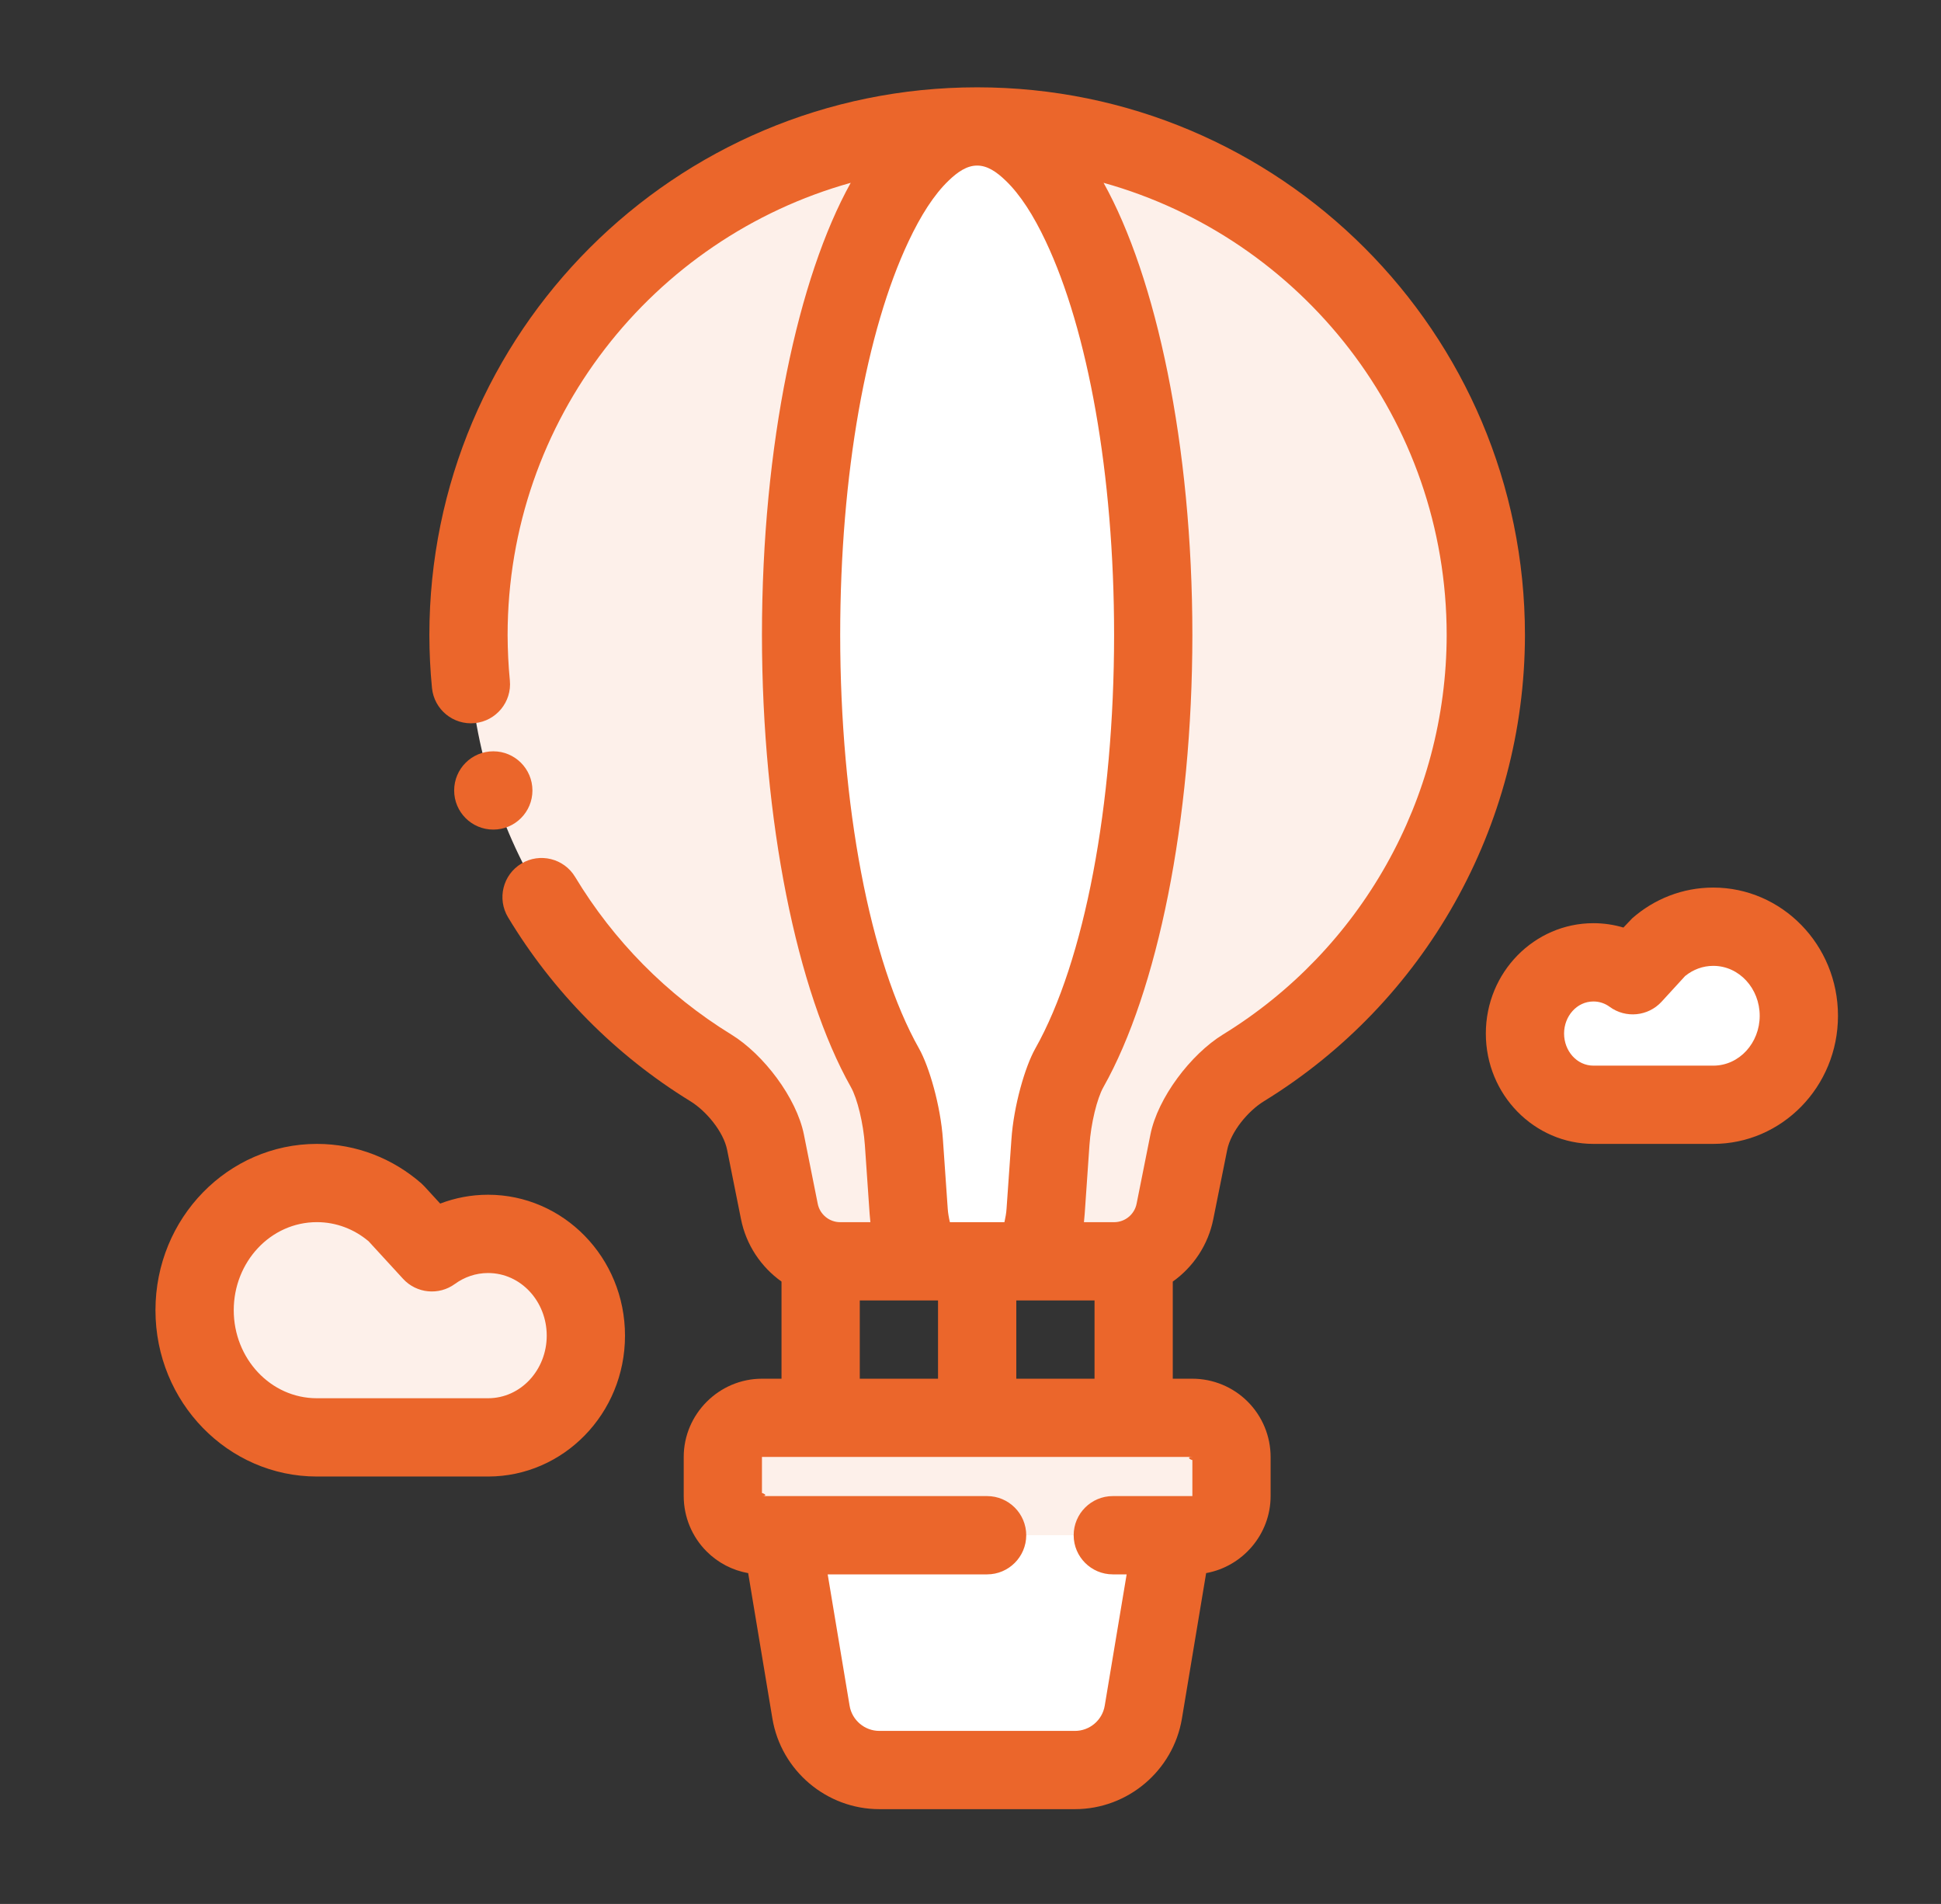 <svg width="52" height="51" viewBox="0 0 52 51" fill="none" xmlns="http://www.w3.org/2000/svg">
<rect x="0" y="0" width="52" height="51" fill="#333333" stroke="none"/>
<g clip-path="url(#clip0_1_4588)">
<g clip-path="url(#clip1_1_4588)">
<path fill-rule="evenodd" clip-rule="evenodd" d="M26.178 3.387C18.652 3.387 12.551 9.487 12.551 17.014C12.558 21.773 15.043 26.148 19.045 28.604C19.686 28.998 20.36 29.858 20.508 30.596L20.878 32.448C21.033 33.223 21.72 33.786 22.509 33.786H29.847C30.636 33.786 31.323 33.223 31.478 32.448L31.848 30.596C31.996 29.858 32.67 28.998 33.311 28.605C37.312 26.148 39.798 21.773 39.805 17.014C39.805 9.487 33.704 3.387 26.178 3.387Z" fill="#FDF0EA"/>
<path fill-rule="evenodd" clip-rule="evenodd" d="M20.803 40.316L31.545 40.371L30.63 45.862C30.481 46.754 29.702 47.413 28.799 47.413H23.558C22.654 47.413 21.875 46.754 21.726 45.862L20.803 40.316Z" fill="white"/>
<path fill-rule="evenodd" clip-rule="evenodd" d="M20.413 37.978H31.943C32.221 37.978 32.488 38.089 32.684 38.286C32.881 38.482 32.991 38.749 32.991 39.027V40.075C32.991 40.65 32.519 41.123 31.943 41.123H20.413C20.135 41.123 19.867 41.013 19.671 40.816C19.474 40.62 19.364 40.353 19.364 40.075V39.027C19.364 38.451 19.837 37.978 20.413 37.978Z" fill="#FDF0EA"/>
<path fill-rule="evenodd" clip-rule="evenodd" d="M26.178 3.387C23.573 3.387 21.461 9.487 21.461 17.014C21.463 21.773 22.324 26.148 23.709 28.604C23.93 28.998 24.164 29.858 24.216 30.596L24.344 32.448C24.397 33.223 24.635 33.786 24.907 33.786H27.448C27.721 33.786 27.959 33.223 28.012 32.448L28.14 30.596C28.192 29.858 28.425 28.998 28.647 28.605C30.032 26.148 30.893 21.773 30.895 17.014C30.895 9.487 28.783 3.387 26.178 3.387Z" fill="white"/>
<path fill-rule="evenodd" clip-rule="evenodd" d="M10.6 32.49C10.03 31.99 9.294 31.689 8.49 31.689C6.68 31.689 5.214 33.215 5.214 35.096C5.214 36.978 6.68 38.503 8.49 38.503H13.076C14.523 38.503 15.696 37.283 15.696 35.778C15.696 34.272 14.523 33.052 13.076 33.052C12.516 33.052 11.996 33.234 11.57 33.546L10.6 32.49Z" fill="#FDF0EA"/>
<path fill-rule="evenodd" clip-rule="evenodd" d="M44.42 25.384C44.819 25.034 45.335 24.823 45.898 24.823C47.164 24.823 48.19 25.891 48.19 27.208C48.19 28.524 47.164 29.593 45.898 29.593H42.687C41.674 29.593 40.852 28.738 40.852 27.685C40.852 26.631 41.674 25.777 42.687 25.777C43.079 25.777 43.443 25.905 43.74 26.123L44.42 25.384Z" fill="white"/>
<path fill-rule="evenodd" clip-rule="evenodd" d="M20.044 42.139L20.693 46.035C20.926 47.429 22.144 48.461 23.558 48.461H28.799C30.213 48.461 31.431 47.429 31.664 46.035L32.313 42.138C33.289 41.962 34.04 41.1 34.04 40.075V39.027C34.04 38.472 33.819 37.938 33.426 37.545C33.033 37.152 32.499 36.931 31.944 36.931H31.419V34.329C31.967 33.939 32.367 33.349 32.505 32.654L32.877 30.802C32.974 30.314 33.436 29.759 33.86 29.499C38.169 26.853 40.846 22.141 40.854 17.016V17.014C40.854 8.909 34.283 2.339 26.178 2.339C18.073 2.339 11.503 8.909 11.503 17.014V17.015C11.504 17.491 11.527 17.962 11.573 18.429C11.63 19.005 12.142 19.426 12.719 19.37C13.294 19.313 13.716 18.8 13.659 18.224C13.62 17.825 13.601 17.421 13.599 17.013C13.599 11.239 17.489 6.376 22.791 4.897C21.387 7.421 20.413 11.899 20.413 17.014V17.015C20.416 21.988 21.349 26.553 22.796 29.12C22.969 29.425 23.13 30.096 23.17 30.669L23.298 32.521C23.303 32.595 23.31 32.668 23.318 32.738H22.509C22.217 32.738 21.963 32.53 21.907 32.243L21.537 30.391C21.338 29.402 20.453 28.24 19.593 27.712C17.858 26.646 16.432 25.189 15.407 23.489C15.108 22.993 14.462 22.834 13.967 23.133C13.472 23.431 13.312 24.076 13.611 24.572C14.807 26.555 16.472 28.256 18.497 29.499C18.92 29.759 19.383 30.314 19.48 30.802L19.851 32.654C19.989 33.349 20.39 33.939 20.937 34.329V36.931H20.413C19.263 36.931 18.317 37.877 18.317 39.027V40.075C18.317 40.631 18.538 41.165 18.931 41.558C19.236 41.863 19.625 42.064 20.044 42.139ZM30.183 42.172H29.812C29.234 42.172 28.764 41.702 28.764 41.124C28.764 40.545 29.234 40.075 29.812 40.075H31.944V39.111C31.877 39.094 31.781 39.027 31.944 39.027H20.413V39.992C20.48 40.008 20.576 40.075 20.413 40.075H26.445C27.022 40.075 27.493 40.545 27.493 41.124C27.493 41.702 27.022 42.172 26.445 42.172H22.174L22.761 45.69C22.825 46.078 23.165 46.365 23.558 46.365H28.799C29.192 46.365 29.532 46.078 29.596 45.69L30.183 42.172ZM25.13 36.931V34.834H23.034V36.931H25.13ZM29.323 36.931V34.834H27.227V36.931H29.323ZM26.178 4.435C26.452 4.435 26.696 4.601 26.942 4.838C27.334 5.214 27.69 5.772 28.016 6.464C29.14 8.842 29.847 12.684 29.847 17.014C29.845 21.559 29.057 25.744 27.734 28.09C27.462 28.573 27.157 29.619 27.096 30.524L26.966 32.376C26.959 32.492 26.935 32.623 26.909 32.738H25.448C25.421 32.623 25.397 32.492 25.39 32.376L25.261 30.524C25.199 29.619 24.894 28.573 24.623 28.09C23.3 25.744 22.512 21.559 22.509 17.014C22.509 12.684 23.217 8.842 24.341 6.464C24.667 5.772 25.022 5.214 25.414 4.838C25.66 4.601 25.905 4.435 26.178 4.435ZM29.565 4.897C30.97 7.421 31.944 11.899 31.944 17.014V17.015C31.942 21.988 31.008 26.553 29.561 29.12C29.388 29.425 29.227 30.096 29.187 30.669L29.059 32.521C29.054 32.595 29.046 32.668 29.039 32.738H29.847C30.14 32.738 30.393 32.53 30.45 32.243L30.82 30.391C31.018 29.402 31.904 28.24 32.762 27.712C36.456 25.444 38.75 21.406 38.757 17.013C38.757 11.241 34.867 6.376 29.565 4.897Z" fill="#EB662B"/>
<path fill-rule="evenodd" clip-rule="evenodd" d="M11.372 31.781C11.345 31.753 11.319 31.727 11.291 31.701C10.534 31.039 9.556 30.641 8.489 30.641C6.113 30.641 4.165 32.624 4.165 35.096C4.165 37.567 6.113 39.551 8.489 39.551H13.075C15.09 39.551 16.744 37.872 16.744 35.777C16.744 33.681 15.09 32.003 13.075 32.003C12.624 32.003 12.192 32.087 11.793 32.24L11.372 31.781ZM9.87 33.244L10.798 34.255C11.159 34.648 11.757 34.707 12.188 34.392C12.44 34.209 12.745 34.1 13.075 34.1C13.956 34.1 14.647 34.862 14.647 35.777C14.647 36.692 13.956 37.454 13.075 37.454H8.489C7.247 37.454 6.262 36.387 6.262 35.096C6.262 33.804 7.247 32.737 8.489 32.737C9.01 32.737 9.489 32.927 9.866 33.242L9.87 33.244Z" fill="#EB662B"/>
<path fill-rule="evenodd" clip-rule="evenodd" d="M43.73 24.596L43.492 24.846C43.238 24.77 42.967 24.729 42.688 24.729C41.108 24.729 39.806 26.042 39.806 27.685C39.806 29.329 41.108 30.641 42.688 30.641H45.899C47.732 30.641 49.24 29.115 49.24 27.209C49.24 25.302 47.732 23.775 45.899 23.775C45.073 23.775 44.315 24.083 43.73 24.596ZM45.152 26.139C45.358 25.973 45.617 25.872 45.899 25.872C46.597 25.872 47.143 26.481 47.143 27.209C47.143 27.936 46.597 28.545 45.899 28.545H42.688C42.243 28.545 41.902 28.149 41.902 27.685C41.902 27.222 42.243 26.826 42.688 26.826C42.851 26.826 43.001 26.879 43.123 26.969C43.554 27.285 44.153 27.225 44.514 26.833L45.148 26.141L45.152 26.139Z" fill="#EB662B"/>
<path d="M13.216 22.222C13.795 22.222 14.264 21.753 14.264 21.174C14.264 20.595 13.795 20.125 13.216 20.125C12.636 20.125 12.167 20.595 12.167 21.174C12.167 21.753 12.636 22.222 13.216 22.222Z" fill="#EB662B"/>
</g>
</g>
<defs>
<clipPath id="clip0_1_4588">
<rect width="50.29" height="50.29" fill="white" transform="translate(0.982 0.129)"/>
</clipPath>
<clipPath id="clip1_1_4588">
<rect width="50.29" height="50.29" fill="white" transform="translate(0.982 0.129)"/>
</clipPath>
</defs>
</svg>
